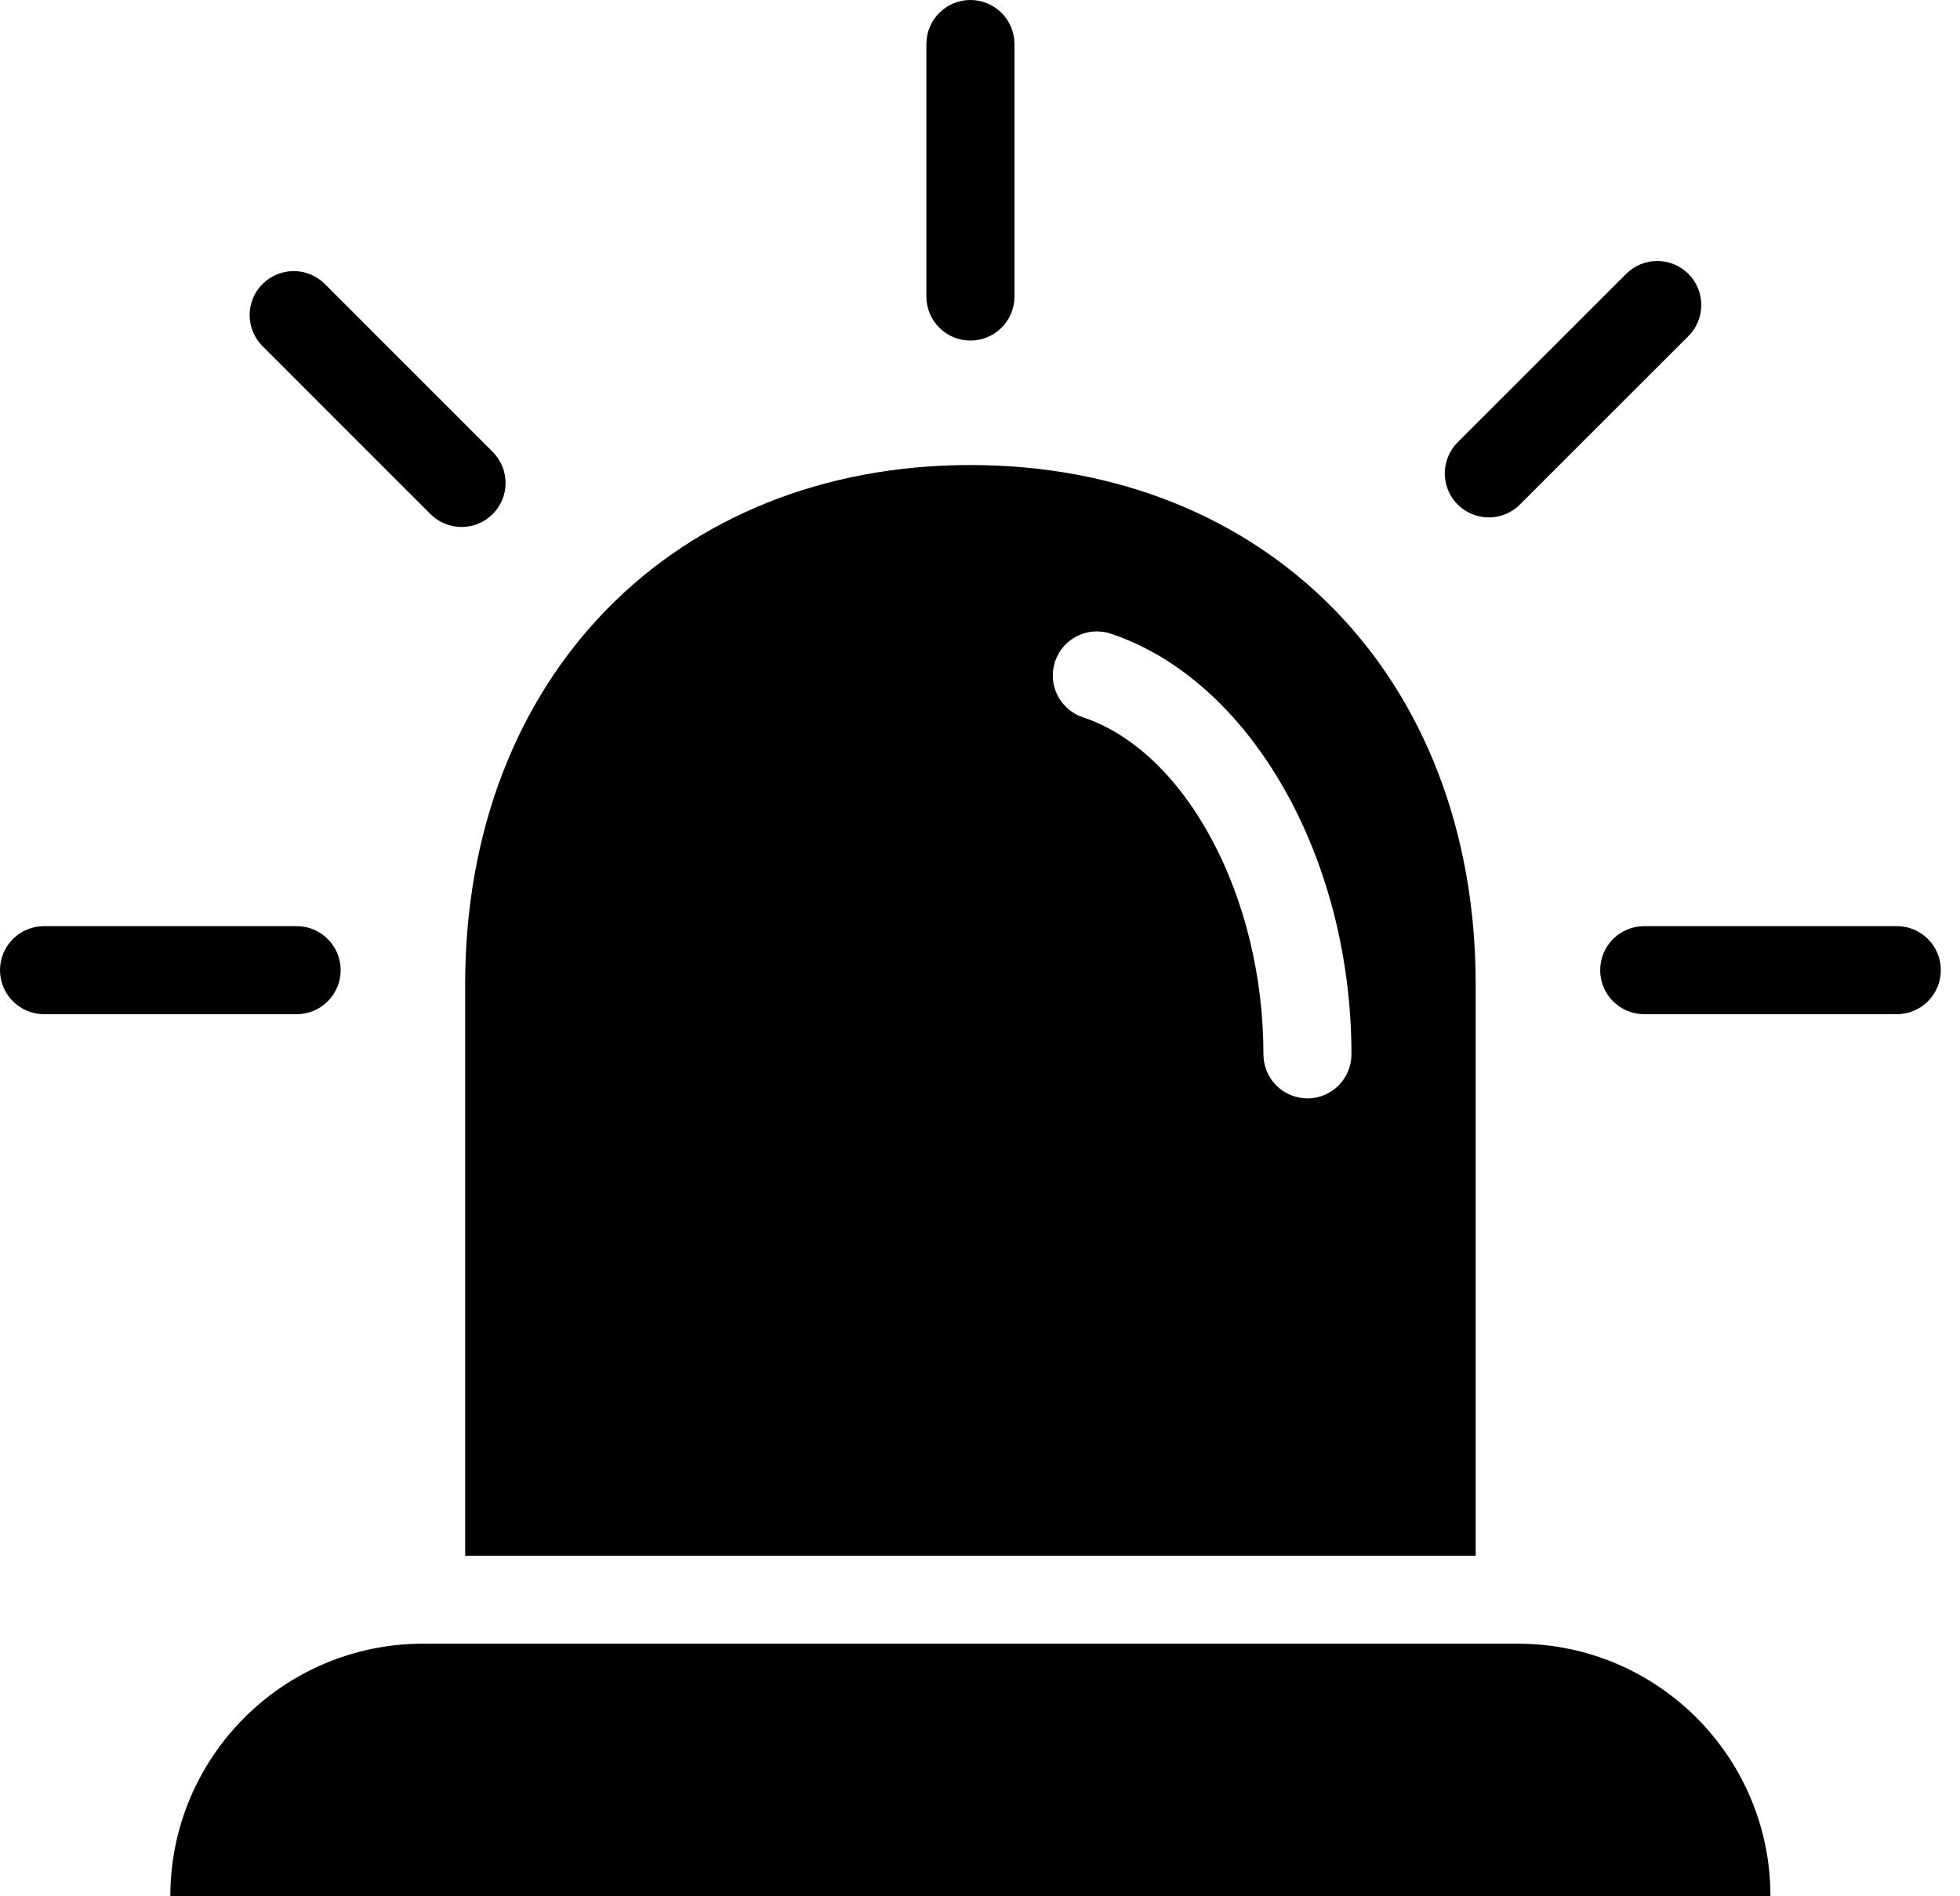 <svg width="31" height="30" viewBox="0 0 31 30" fill="none" xmlns="http://www.w3.org/2000/svg">
<path d="M24.006 26.004H6.69C4.483 26.005 2.695 27.794 2.694 30H28.002C28.002 27.793 26.213 26.004 24.006 26.004Z" fill="black"/>
<path d="M15.348 7.357C10.686 7.357 7.357 10.686 7.357 15.577V24.612H23.34V15.577C23.34 10.686 20.014 7.357 15.348 7.357V7.357ZM20.679 17.377C20.295 17.377 19.983 17.065 19.983 16.68C19.983 14.182 18.756 11.889 17.128 11.348C16.763 11.226 16.565 10.832 16.687 10.466C16.809 10.101 17.203 9.903 17.568 10.025C19.774 10.761 21.375 13.56 21.375 16.68C21.375 17.065 21.063 17.377 20.679 17.377Z" fill="black"/>
<path d="M4.692 16.045H0.696C0.312 16.045 0 15.733 0 15.348C0 14.964 0.312 14.652 0.696 14.652H4.692C5.076 14.652 5.388 14.964 5.388 15.348C5.388 15.733 5.076 16.045 4.692 16.045Z" fill="black"/>
<path d="M7.3 8.337C7.116 8.337 6.938 8.264 6.808 8.133L4.144 5.468C3.877 5.192 3.884 4.751 4.162 4.484C4.432 4.224 4.859 4.224 5.129 4.484L7.793 7.149C8.064 7.421 8.064 7.862 7.793 8.133C7.662 8.264 7.485 8.337 7.3 8.337V8.337Z" fill="black"/>
<path d="M15.348 5.388C14.964 5.388 14.652 5.076 14.652 4.692V0.696C14.652 0.312 14.964 0 15.348 0C15.733 0 16.045 0.312 16.045 0.696V4.692C16.045 5.076 15.733 5.388 15.348 5.388Z" fill="black"/>
<path d="M23.547 8.186C23.163 8.186 22.851 7.874 22.851 7.49C22.851 7.305 22.924 7.128 23.055 6.997L25.719 4.334C25.99 4.061 26.432 4.061 26.704 4.333C26.976 4.604 26.976 5.046 26.704 5.318L24.039 7.982C23.909 8.113 23.732 8.186 23.547 8.186V8.186Z" fill="black"/>
<path d="M30.001 16.045H26.005C25.62 16.045 25.309 15.733 25.309 15.348C25.309 14.964 25.62 14.652 26.005 14.652H30.001C30.385 14.652 30.697 14.964 30.697 15.348C30.697 15.733 30.385 16.045 30.001 16.045Z" fill="black"/>
</svg>
